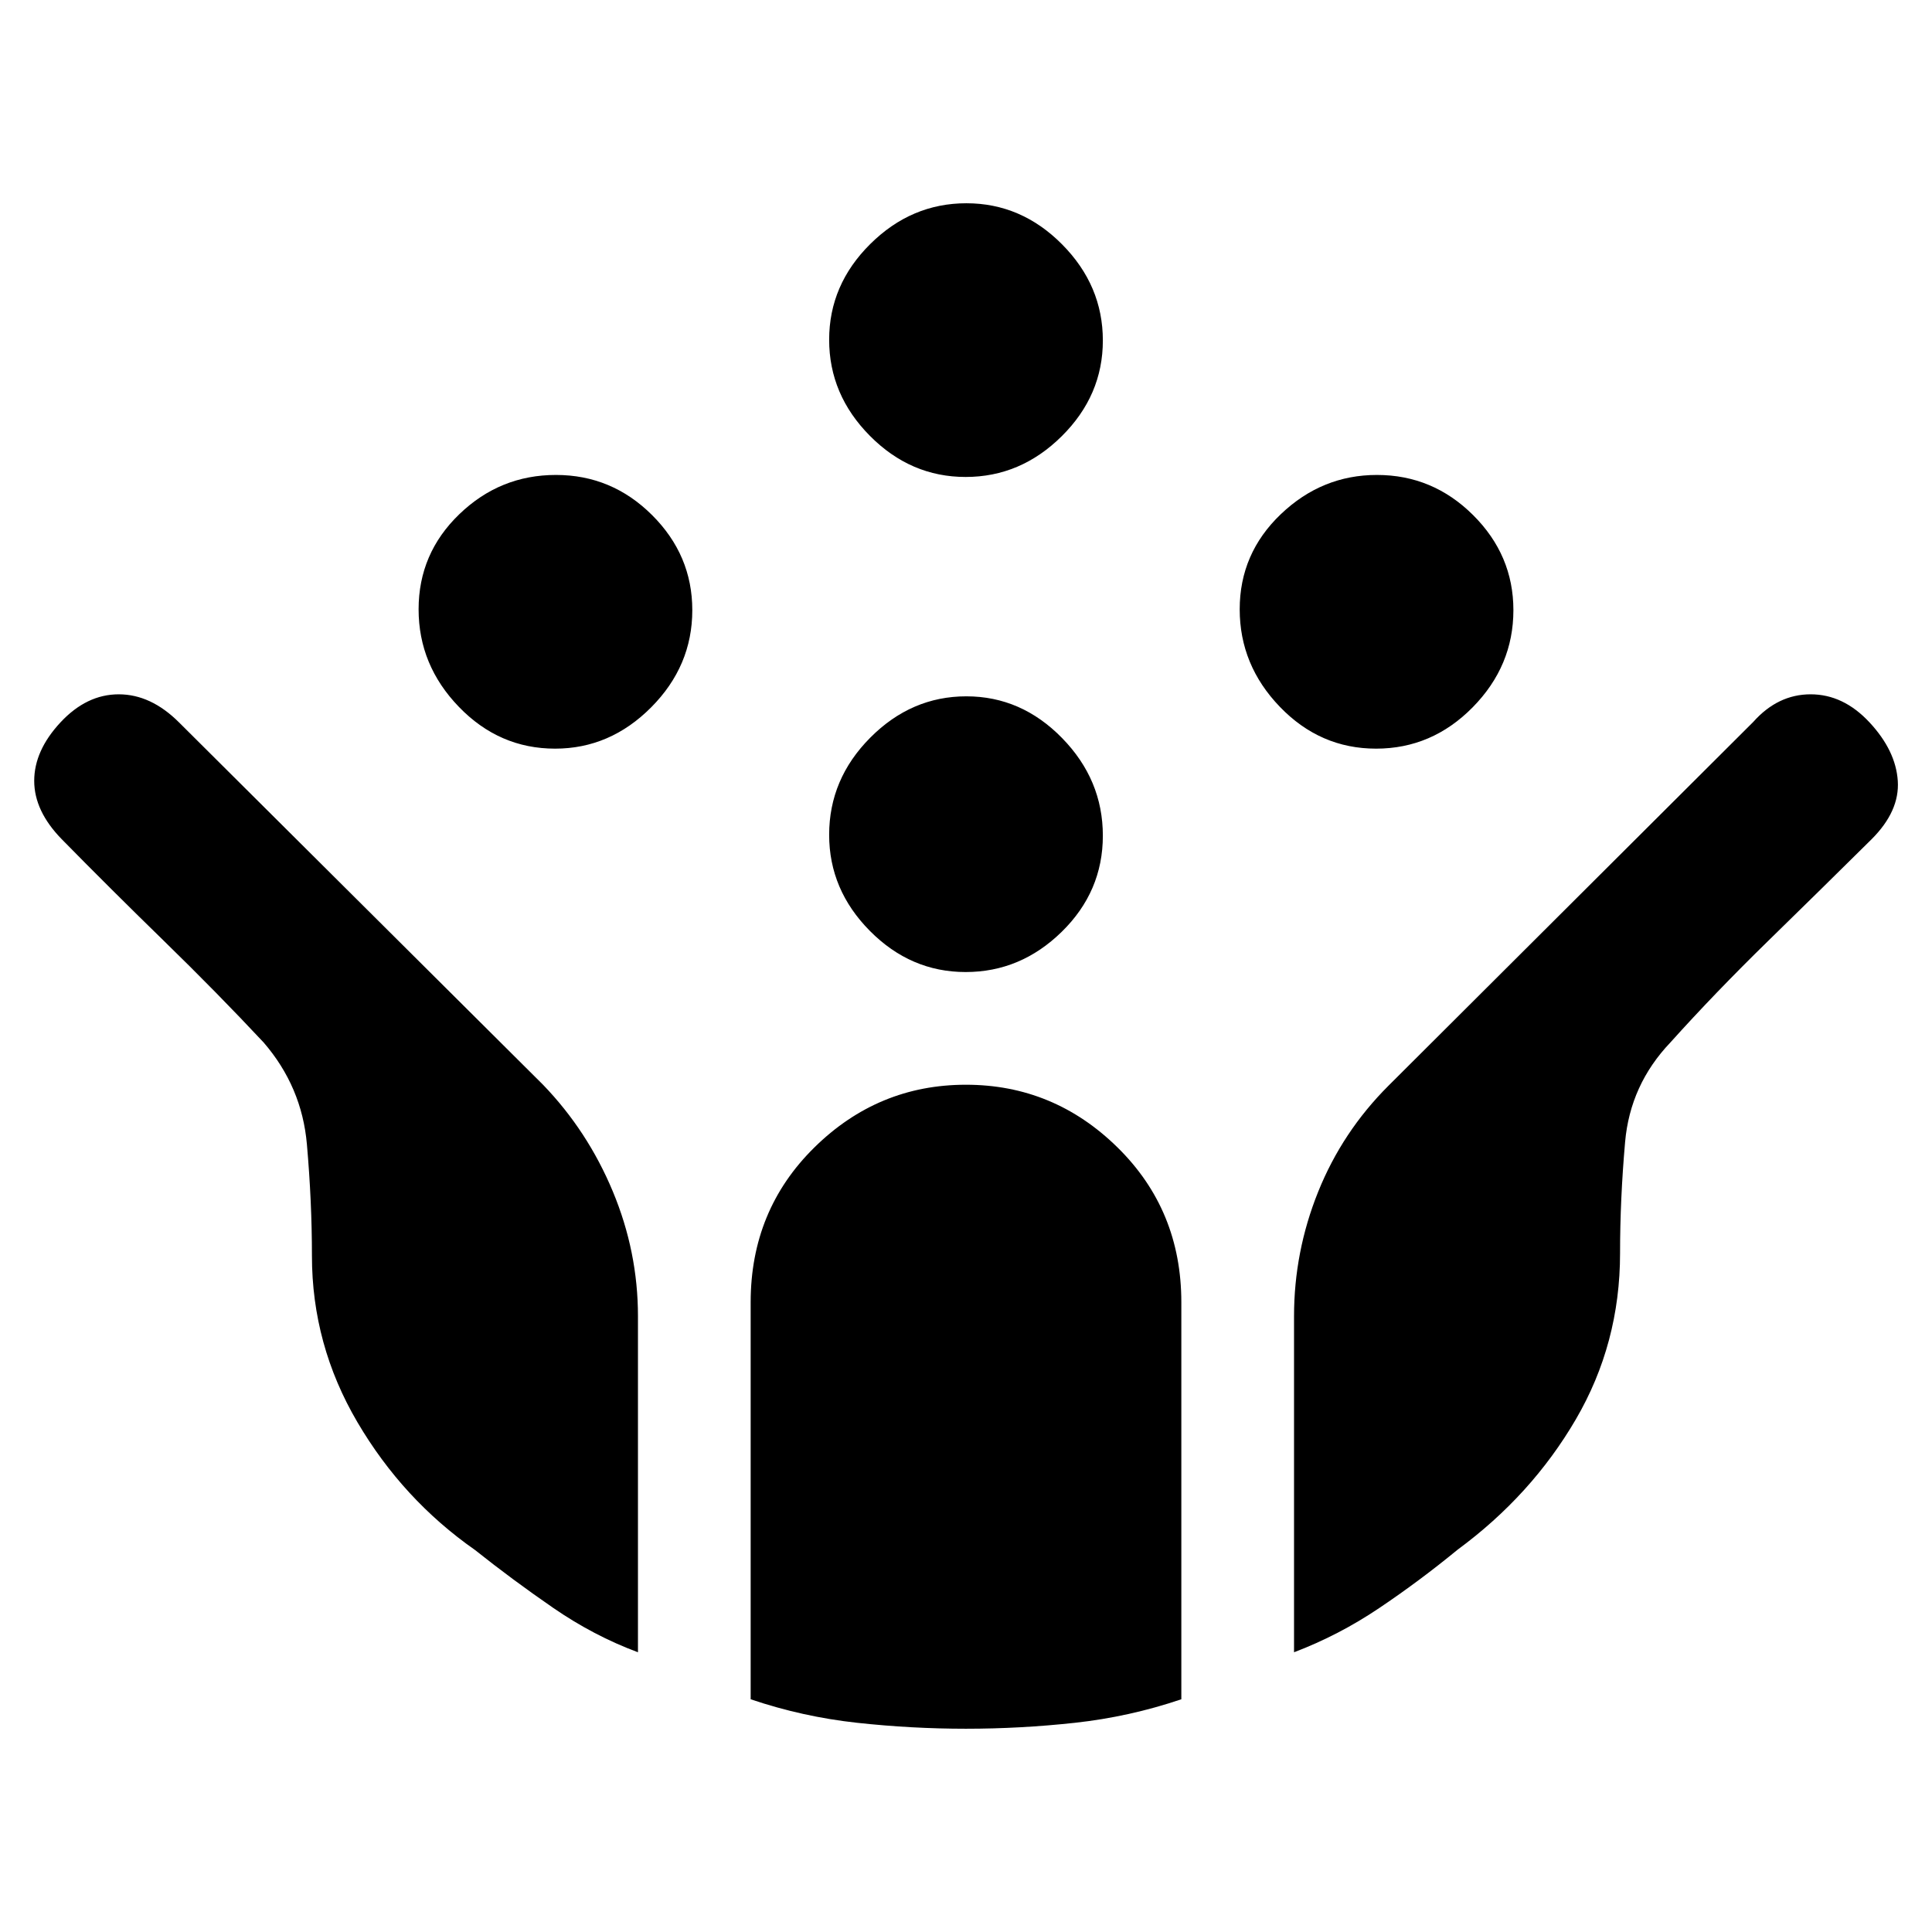 <svg xmlns="http://www.w3.org/2000/svg" height="20" viewBox="0 -960 960 960" width="20"><path d="M683.76-588Q656-588 636-608.74q-20-20.73-20-48.5 0-27.76 20.43-47.26 20.42-19.5 47.75-19.5 27.74 0 47.78 19.93Q752-684.15 752-656.82q0 27.74-20.24 48.28-20.23 20.54-48 20.54Zm-407.94 0q-27.74 0-47.78-20.74Q208-629.47 208-657.24q0-27.76 20.24-47.26 20.23-19.5 48-19.5Q304-724 324-704.07q20 19.92 20 47.25 0 27.74-20.43 48.28Q303.15-588 275.82-588Zm204 111q-27.32 0-47.57-20.43Q412-517.85 412-545.18q0-27.74 20.43-48.28Q452.85-614 480.18-614q27.32 0 47.57 20.74Q548-572.53 548-544.76 548-517 527.57-497q-20.42 20-47.75 20Zm0-246q-27.32 0-47.57-20.43Q412-763.85 412-791.18q0-27.32 20.43-47.57Q452.85-859 480.18-859q27.32 0 47.57 20.43Q548-818.15 548-790.82q0 27.32-20.43 47.57Q507.15-723 479.82-723Zm.2 622q-27.02 0-54.1-2.95-27.07-2.95-52.92-11.69v-197.25q0-45.79 31.66-76.95Q436.31-421 479.96-421q43.64 0 75.34 31.16 31.7 31.16 31.7 76.95v197.25q-25.85 8.74-52.9 11.69-27.05 2.95-54.08 2.95ZM317-139q-21.96-8.16-42.2-22.11-20.24-13.95-38.76-28.7-35.86-25.07-58.45-63.52Q155-291.78 155-336q0-26.8-2.5-55.4Q150-420 131-442q-23.09-24.69-49.59-50.51-26.5-25.82-50.73-50.49Q17-557 17-572t13-29q13-14 29-14t30 14l180.84 180.01Q292-398 304.5-368q12.5 30 12.5 62v167Zm326 0v-167q0-32 11.99-61.81 12-29.81 34.94-52.71l181.25-180.75Q883.4-615 899.7-615q16.3 0 29.3 14t14 29q1 15-13 29-24.91 24.67-51.41 50.54Q852.09-466.58 830-442q-20 21-22.5 49.5t-2.5 55.25q0 44.88-22 82.56-22 37.69-58.71 64.71-18.94 15.56-39.03 29.06Q665.18-147.41 643-139Z"/></svg>